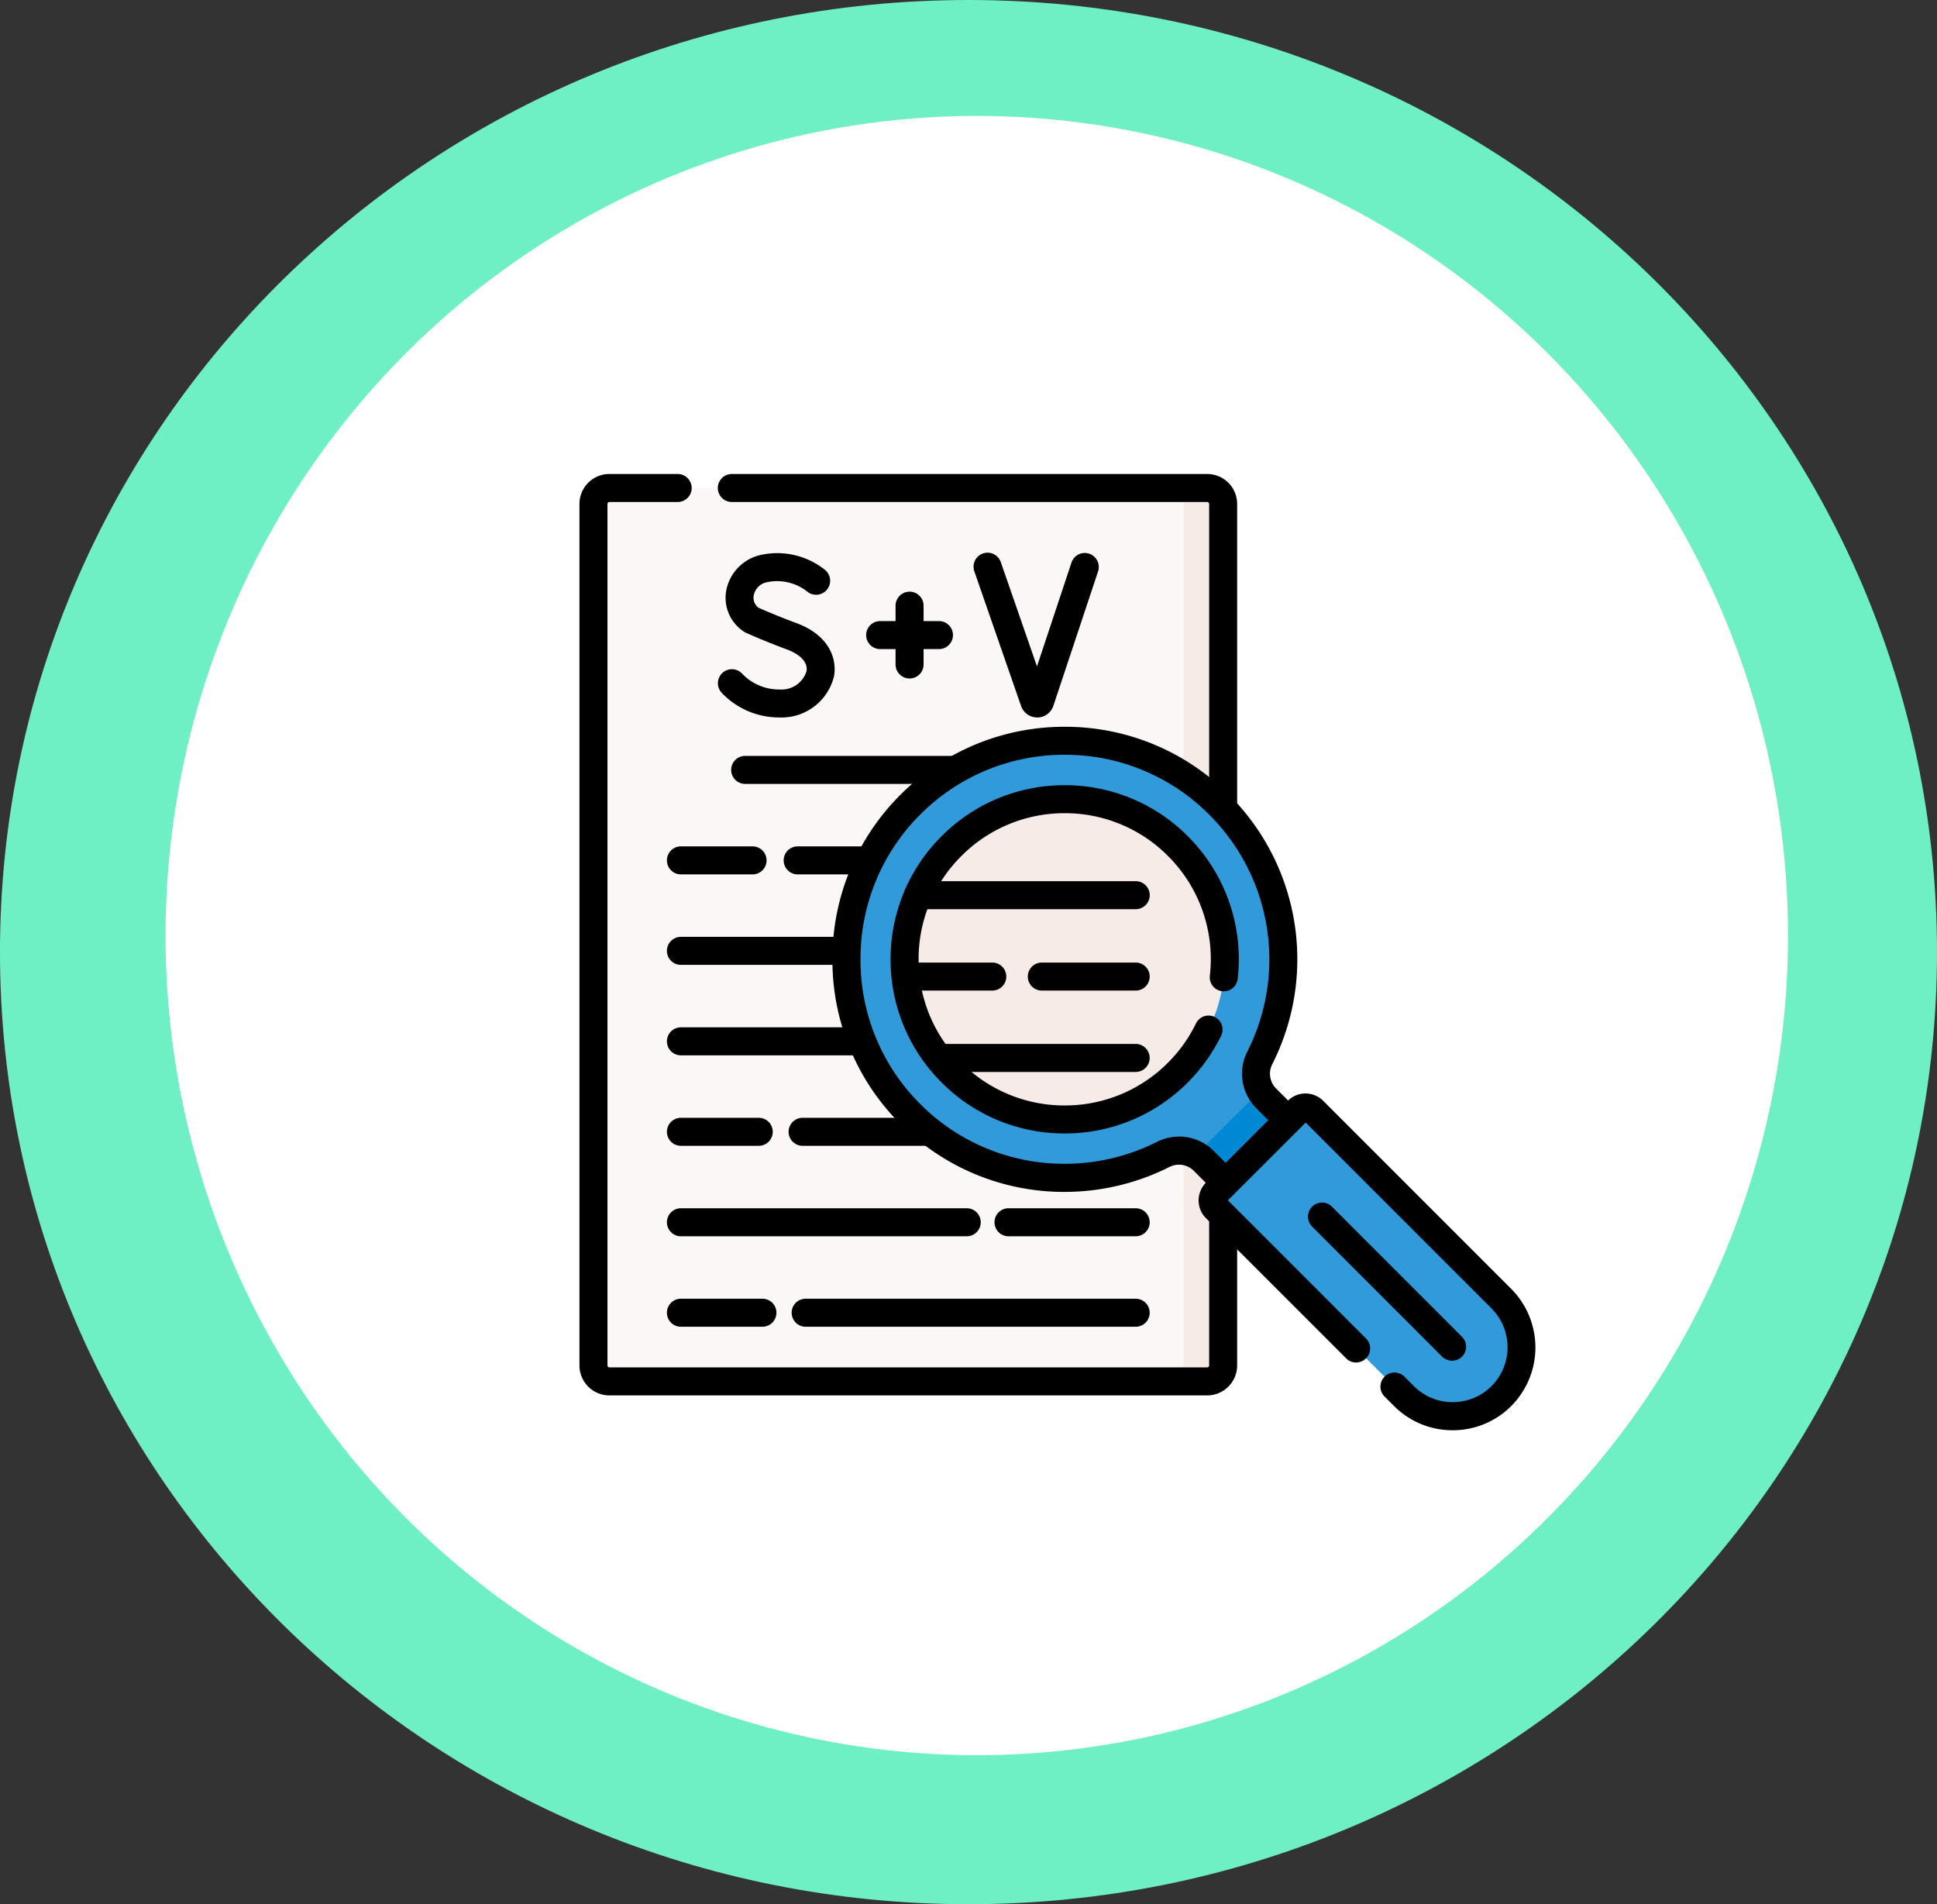 <svg xmlns="http://www.w3.org/2000/svg" xmlns:xlink="http://www.w3.org/1999/xlink" width="116.999" height="115" viewBox="0 0 116.999 115">
  <rect x="0" y="0" width="116.999" height="115" fill="#333333" stroke="none"/>
  <defs>
    <clipPath id="clip-path">
      <path id="path21" d="M0-682.665H57.751v57.751H0Z" transform="translate(0 682.665)"/>
    </clipPath>
  </defs>
  <g id="Grupo_1068152" data-name="Grupo 1068152" transform="translate(-425.438 -7498.47)">
    <g id="Grupo_1015374" data-name="Grupo 1015374" transform="translate(425.927 7498.205)">
      <g id="Grupo_1015448" data-name="Grupo 1015448" transform="translate(0 0)">
        <g id="Grupo_1014855" data-name="Grupo 1014855" transform="translate(0 0)">
          <path id="Unión_12" data-name="Unión 12" d="M58.5,0C90.809,0,117,25.744,117,57.5S90.809,115,58.5,115,0,89.256,0,57.5,26.192,0,58.5,0Z" transform="translate(-0.49 0.265)" fill="#6fefc4"/>
          <ellipse id="Elipse_4842" data-name="Elipse 4842" cx="49" cy="49.5" rx="49" ry="49.5" transform="translate(9.51 7.265)" fill="#fff"/>
        </g>
      </g>
    </g>
    <g id="g15" transform="translate(460.438 8209.76)">
      <g id="g17" transform="translate(0 -682.665)">
        <g id="g19" clip-path="url(#clip-path)">
          <g id="g25" transform="translate(0.846 0.846)">
            <path id="path27" d="M-401.125-583.836H-437.23a.965.965,0,0,1-.965-.965v-52.026a.965.965,0,0,1,.965-.965h36.105a.965.965,0,0,1,.965.965V-584.8a.965.965,0,0,1-.965.965" transform="translate(438.195 637.79)" fill="#fbf7f7"/>
          </g>
          <g id="g29" transform="translate(35.529 0.846)">
            <path id="path31" d="M-25.82,0h-2.386a.965.965,0,0,1,.965.965V52.99a.965.965,0,0,1-.965.965h2.386a.965.965,0,0,0,.965-.965V.965A.965.965,0,0,0-25.82,0" transform="translate(28.207)" fill="#f7ebe7"/>
          </g>
          <g id="g33" transform="translate(0 0)">
            <path id="path35" d="M-32.218,45.647H-68.323a1.813,1.813,0,0,1-1.811-1.811V-8.189A1.813,1.813,0,0,1-68.323-10H-64.2a.846.846,0,0,1,.846.846.846.846,0,0,1-.846.846h-4.122a.119.119,0,0,0-.119.119V43.836a.119.119,0,0,0,.119.119h36.105a.119.119,0,0,0,.119-.119V-8.189a.119.119,0,0,0-.119-.119H-60.929a.846.846,0,0,1-.846-.846A.846.846,0,0,1-60.929-10h28.712a1.813,1.813,0,0,1,1.811,1.811V43.836A1.813,1.813,0,0,1-32.218,45.647Z" transform="translate(70.133 10)"/>
          </g>
          <g id="g37" transform="translate(9.164 17.025)">
            <path id="path39" d="M10.552-8.308H-9.154A.846.846,0,0,1-10-9.154.846.846,0,0,1-9.154-10H10.552a.846.846,0,0,1,.846.846A.846.846,0,0,1,10.552-8.308Z" transform="translate(10 10)"/>
          </g>
          <g id="g41" transform="translate(12.335 22.489)">
            <path id="path43" d="M11.263-8.308H-9.154A.846.846,0,0,1-10-9.154.846.846,0,0,1-9.154-10H11.263a.846.846,0,0,1,.846.846A.846.846,0,0,1,11.263-8.308Z" transform="translate(10 10)"/>
          </g>
          <g id="g45" transform="translate(5.283 22.489)">
            <path id="path47" d="M-4.827-8.308H-9.154A.846.846,0,0,1-10-9.154.846.846,0,0,1-9.154-10h4.327a.846.846,0,0,1,.846.846A.846.846,0,0,1-4.827-8.308Z" transform="translate(10 10)"/>
          </g>
          <g id="g49" transform="translate(5.283 27.953)">
            <path id="path51" d="M18.315-8.308H-9.154A.846.846,0,0,1-10-9.154.846.846,0,0,1-9.154-10H18.315a.846.846,0,0,1,.846.846A.846.846,0,0,1,18.315-8.308Z" transform="translate(10 10)"/>
          </g>
          <g id="g53" transform="translate(5.283 33.417)">
            <path id="path55" d="M18.315-8.308H-9.154A.846.846,0,0,1-10-9.154.846.846,0,0,1-9.154-10H18.315a.846.846,0,0,1,.846.846A.846.846,0,0,1,18.315-8.308Z" transform="translate(10 10)"/>
          </g>
          <g id="g57" transform="translate(12.633 38.881)">
            <path id="path59" d="M10.965-8.308H-9.154A.846.846,0,0,1-10-9.154.846.846,0,0,1-9.154-10H10.965a.846.846,0,0,1,.846.846A.846.846,0,0,1,10.965-8.308Z" transform="translate(10 10)"/>
          </g>
          <g id="g61" transform="translate(5.283 38.881)">
            <path id="path63" d="M-4.454-8.308h-4.7A.846.846,0,0,1-10-9.154.846.846,0,0,1-9.154-10h4.7a.846.846,0,0,1,.846.846A.846.846,0,0,1-4.454-8.308Z" transform="translate(10 10)"/>
          </g>
          <g id="g65" transform="translate(25.07 44.344)">
            <path id="path67" d="M-1.472-8.308H-9.154A.846.846,0,0,1-10-9.154.846.846,0,0,1-9.154-10h7.682a.846.846,0,0,1,.846.846A.846.846,0,0,1-1.472-8.308Z" transform="translate(10 10)"/>
          </g>
          <g id="g69" transform="translate(5.283 44.344)">
            <path id="path71" d="M8.11-8.308H-9.154A.846.846,0,0,1-10-9.154.846.846,0,0,1-9.154-10H8.11a.846.846,0,0,1,.846.846A.846.846,0,0,1,8.11-8.308Z" transform="translate(10 10)"/>
          </g>
          <g id="g73" transform="translate(12.818 49.808)">
            <path id="path75" d="M10.78-8.308H-9.154A.846.846,0,0,1-10-9.154.846.846,0,0,1-9.154-10H10.78a.846.846,0,0,1,.846.846A.846.846,0,0,1,10.78-8.308Z" transform="translate(10 10)"/>
          </g>
          <g id="g77" transform="translate(5.283 49.808)">
            <path id="path79" d="M-4.231-8.308H-9.154A.846.846,0,0,1-10-9.154.846.846,0,0,1-9.154-10h4.923a.846.846,0,0,1,.846.846A.846.846,0,0,1-4.231-8.308Z" transform="translate(10 10)"/>
          </g>
          <g id="g81" transform="translate(8.358 4.753)">
            <path id="path83" d="M-66.443-10.087a4.78,4.78,0,0,1-3.5-1.5.846.846,0,0,1,.059-1.195.846.846,0,0,1,1.195.059,3.064,3.064,0,0,0,2.251.946,1.58,1.58,0,0,0,1.626-1.093c.095-.53-.343-1.015-1.2-1.332-1.275-.47-2.407-.974-2.454-1a.846.846,0,0,1-.117-.064,2.44,2.44,0,0,1-1.088-2.416A2.721,2.721,0,0,1-67.7-19.872a4.616,4.616,0,0,1,4.018.882.846.846,0,0,1,.1,1.192.846.846,0,0,1-1.188.106,2.939,2.939,0,0,0-2.444-.56,1.008,1.008,0,0,0-.788.814.754.754,0,0,0,.291.725c.265.116,1.235.537,2.28.922,1.976.729,2.474,2.14,2.282,3.217A3.261,3.261,0,0,1-66.443-10.087Z" transform="translate(70.167 20.038)"/>
          </g>
          <g id="g85" transform="translate(23.804 4.753)">
            <path id="path87" d="M-6.157-.052A1.033,1.033,0,0,1-7.13-.739l-2.826-8.14a.846.846,0,0,1,.522-1.077.846.846,0,0,1,1.077.522l2.186,6.3,2.084-6.273a.846.846,0,0,1,1.07-.536.846.846,0,0,1,.536,1.07l-2.7,8.117a1.035,1.035,0,0,1-.972.706Z" transform="translate(10.003 10.003)"/>
          </g>
          <g id="g89" transform="translate(19.094 7.107)">
            <path id="path91" d="M-9.154-4.757A.846.846,0,0,1-10-5.6V-9.154A.846.846,0,0,1-9.154-10a.846.846,0,0,1,.846.846V-5.6A.846.846,0,0,1-9.154-4.757Z" transform="translate(10 10)"/>
          </g>
          <g id="g93" transform="translate(17.318 8.883)">
            <path id="path95" d="M-47.584-8.308h-3.551a.846.846,0,0,1-.846-.846A.846.846,0,0,1-51.135-10h3.551a.846.846,0,0,1,.846.846A.846.846,0,0,1-47.584-8.308Z" transform="translate(51.981 10)"/>
          </g>
          <g id="g97" transform="translate(16.13 16.113)">
            <path id="path99" d="M-243.59-41.825a13.2,13.2,0,0,0-18.58-.083,13.239,13.239,0,0,0-.153,18.675,13.2,13.2,0,0,0,15.359,2.519,2.11,2.11,0,0,1,2.444.392L-243.2-19l3.771-3.771-1.322-1.322a2.116,2.116,0,0,1-.388-2.452,13.2,13.2,0,0,0-2.452-15.281" transform="translate(266.102 45.69)" fill="#309ada"/>
          </g>
          <g id="g101" transform="translate(37.237 37.236)">
            <path id="path103" d="M0-42.1a2.112,2.112,0,0,1,.475.355L1.8-40.42,5.567-44.19,4.245-45.512a2.1,2.1,0,0,1-.355-.475Z" transform="translate(0 45.987)" fill="#0088d4"/>
          </g>
          <g id="g105" transform="translate(15.284 15.267)">
            <path id="path107" d="M-262.076-55.69h0a13.951,13.951,0,0,1,9.93,4.113,14.016,14.016,0,0,1,2.609,16.26,1.269,1.269,0,0,0,.231,1.473l1.322,1.322a.846.846,0,0,1,0,1.2l-3.771,3.771a.846.846,0,0,1-1.2,0l-1.322-1.322a1.258,1.258,0,0,0-.9-.371,1.248,1.248,0,0,0-.568.136,14.108,14.108,0,0,1-6.339,1.508,13.943,13.943,0,0,1-10-4.188,13.937,13.937,0,0,1-4.021-9.966,13.946,13.946,0,0,1,4.184-9.906A13.96,13.96,0,0,1-262.076-55.69Zm12.3,23.766-.723-.723a2.957,2.957,0,0,1-.545-3.432,12.328,12.328,0,0,0-2.3-14.3A12.27,12.27,0,0,0-262.076-54a12.277,12.277,0,0,0-8.655,3.54,12.266,12.266,0,0,0-3.678,8.713,12.256,12.256,0,0,0,3.534,8.765,12.264,12.264,0,0,0,8.8,3.684,12.408,12.408,0,0,0,5.575-1.326,2.965,2.965,0,0,1,1.332-.318,2.939,2.939,0,0,1,2.092.867l.723.723Z" transform="translate(276.102 55.69)"/>
          </g>
          <g id="g109" transform="translate(19.639 19.639)">
            <path id="path111" d="M-178.643-30.65a9.671,9.671,0,0,1,0,13.677,9.671,9.671,0,0,1-13.677,0,9.671,9.671,0,0,1,0-13.677,9.671,9.671,0,0,1,13.677,0" transform="translate(195.152 33.483)" fill="#f7ebe7"/>
          </g>
          <g id="g113" transform="translate(38.251 38.251)">
            <path id="path115" d="M-55.595-2.117l-4.942,4.942a.668.668,0,0,0,0,.945l11.352,11.352a4.163,4.163,0,0,0,5.887,0,4.163,4.163,0,0,0,0-5.887L-54.65-2.117a.668.668,0,0,0-.945,0" transform="translate(60.733 2.313)" fill="#309ada"/>
          </g>
          <g id="g117" transform="translate(44.006 44.006)">
            <path id="path119" d="M-1.3-.457A.843.843,0,0,1-1.9-.7L-9.752-8.556a.846.846,0,0,1,0-1.2.846.846,0,0,1,1.2,0L-.7-1.9A.846.846,0,0,1-.7-.7.843.843,0,0,1-1.3-.457Z" transform="translate(10 10)"/>
          </g>
          <g id="g121" transform="translate(19.6 24.591)">
            <path id="path123" d="M4-8.308H-9.154A.846.846,0,0,1-10-9.154.846.846,0,0,1-9.154-10H4a.846.846,0,0,1,.846.846A.846.846,0,0,1,4-8.308Z" transform="translate(10 10)"/>
          </g>
          <g id="g125" transform="translate(27.082 29.506)">
            <path id="path127" d="M-3.484-8.308h-5.67A.846.846,0,0,1-10-9.154.846.846,0,0,1-9.154-10h5.67a.846.846,0,0,1,.846.846A.846.846,0,0,1-3.484-8.308Z" transform="translate(10 10)"/>
          </g>
          <g id="g129" transform="translate(19.017 29.506)">
            <path id="path131" d="M-4.08-8.308H-9.154A.846.846,0,0,1-10-9.154.846.846,0,0,1-9.154-10H-4.08a.846.846,0,0,1,.846.846A.846.846,0,0,1-4.08-8.308Z" transform="translate(10 10)"/>
          </g>
          <g id="g133" transform="translate(21.097 34.421)">
            <path id="path135" d="M2.5-8.308H-9.154A.846.846,0,0,1-10-9.154.846.846,0,0,1-9.154-10H2.5a.846.846,0,0,1,.846.846A.846.846,0,0,1,2.5-8.308Z" transform="translate(10 10)"/>
          </g>
          <g id="g137" transform="translate(37.406 37.405)">
            <path id="path139" d="M-124.424-189.014a4.976,4.976,0,0,1-3.542-1.467l-.569-.57a.846.846,0,0,1,0-1.2.846.846,0,0,1,1.2,0l.569.569a3.3,3.3,0,0,0,2.345.971,3.3,3.3,0,0,0,2.345-.971,3.321,3.321,0,0,0,0-4.691L-133.3-207.595-138-202.9l8.344,8.344a.846.846,0,0,1,0,1.2.846.846,0,0,1-1.2,0l-8.469-8.469a1.516,1.516,0,0,1,0-2.141l4.942-4.942a1.5,1.5,0,0,1,1.071-.444,1.5,1.5,0,0,1,1.071.444l11.352,11.352a5.015,5.015,0,0,1,0,7.084A4.976,4.976,0,0,1-124.424-189.014Z" transform="translate(139.76 209.36)"/>
          </g>
          <g id="g141" transform="translate(18.793 18.793)">
            <path id="path143" d="M-227.371-116.109a10.448,10.448,0,0,1-7.437-3.08,10.448,10.448,0,0,1-3.08-7.436,10.448,10.448,0,0,1,3.08-7.436,10.448,10.448,0,0,1,7.437-3.08,10.448,10.448,0,0,1,7.436,3.08,10.469,10.469,0,0,1,3.012,8.616.846.846,0,0,1-.935.746.846.846,0,0,1-.746-.935,8.785,8.785,0,0,0-2.527-7.231,8.767,8.767,0,0,0-6.24-2.585,8.767,8.767,0,0,0-6.24,2.585,8.767,8.767,0,0,0-2.585,6.24,8.767,8.767,0,0,0,2.585,6.24,8.767,8.767,0,0,0,6.24,2.585,8.767,8.767,0,0,0,6.24-2.585,8.807,8.807,0,0,0,1.69-2.37.846.846,0,0,1,1.131-.389.846.846,0,0,1,.389,1.131,10.5,10.5,0,0,1-2.015,2.824A10.448,10.448,0,0,1-227.371-116.109Z" transform="translate(237.888 137.143)"/>
          </g>
        </g>
      </g>
    </g>
  </g>
</svg>
